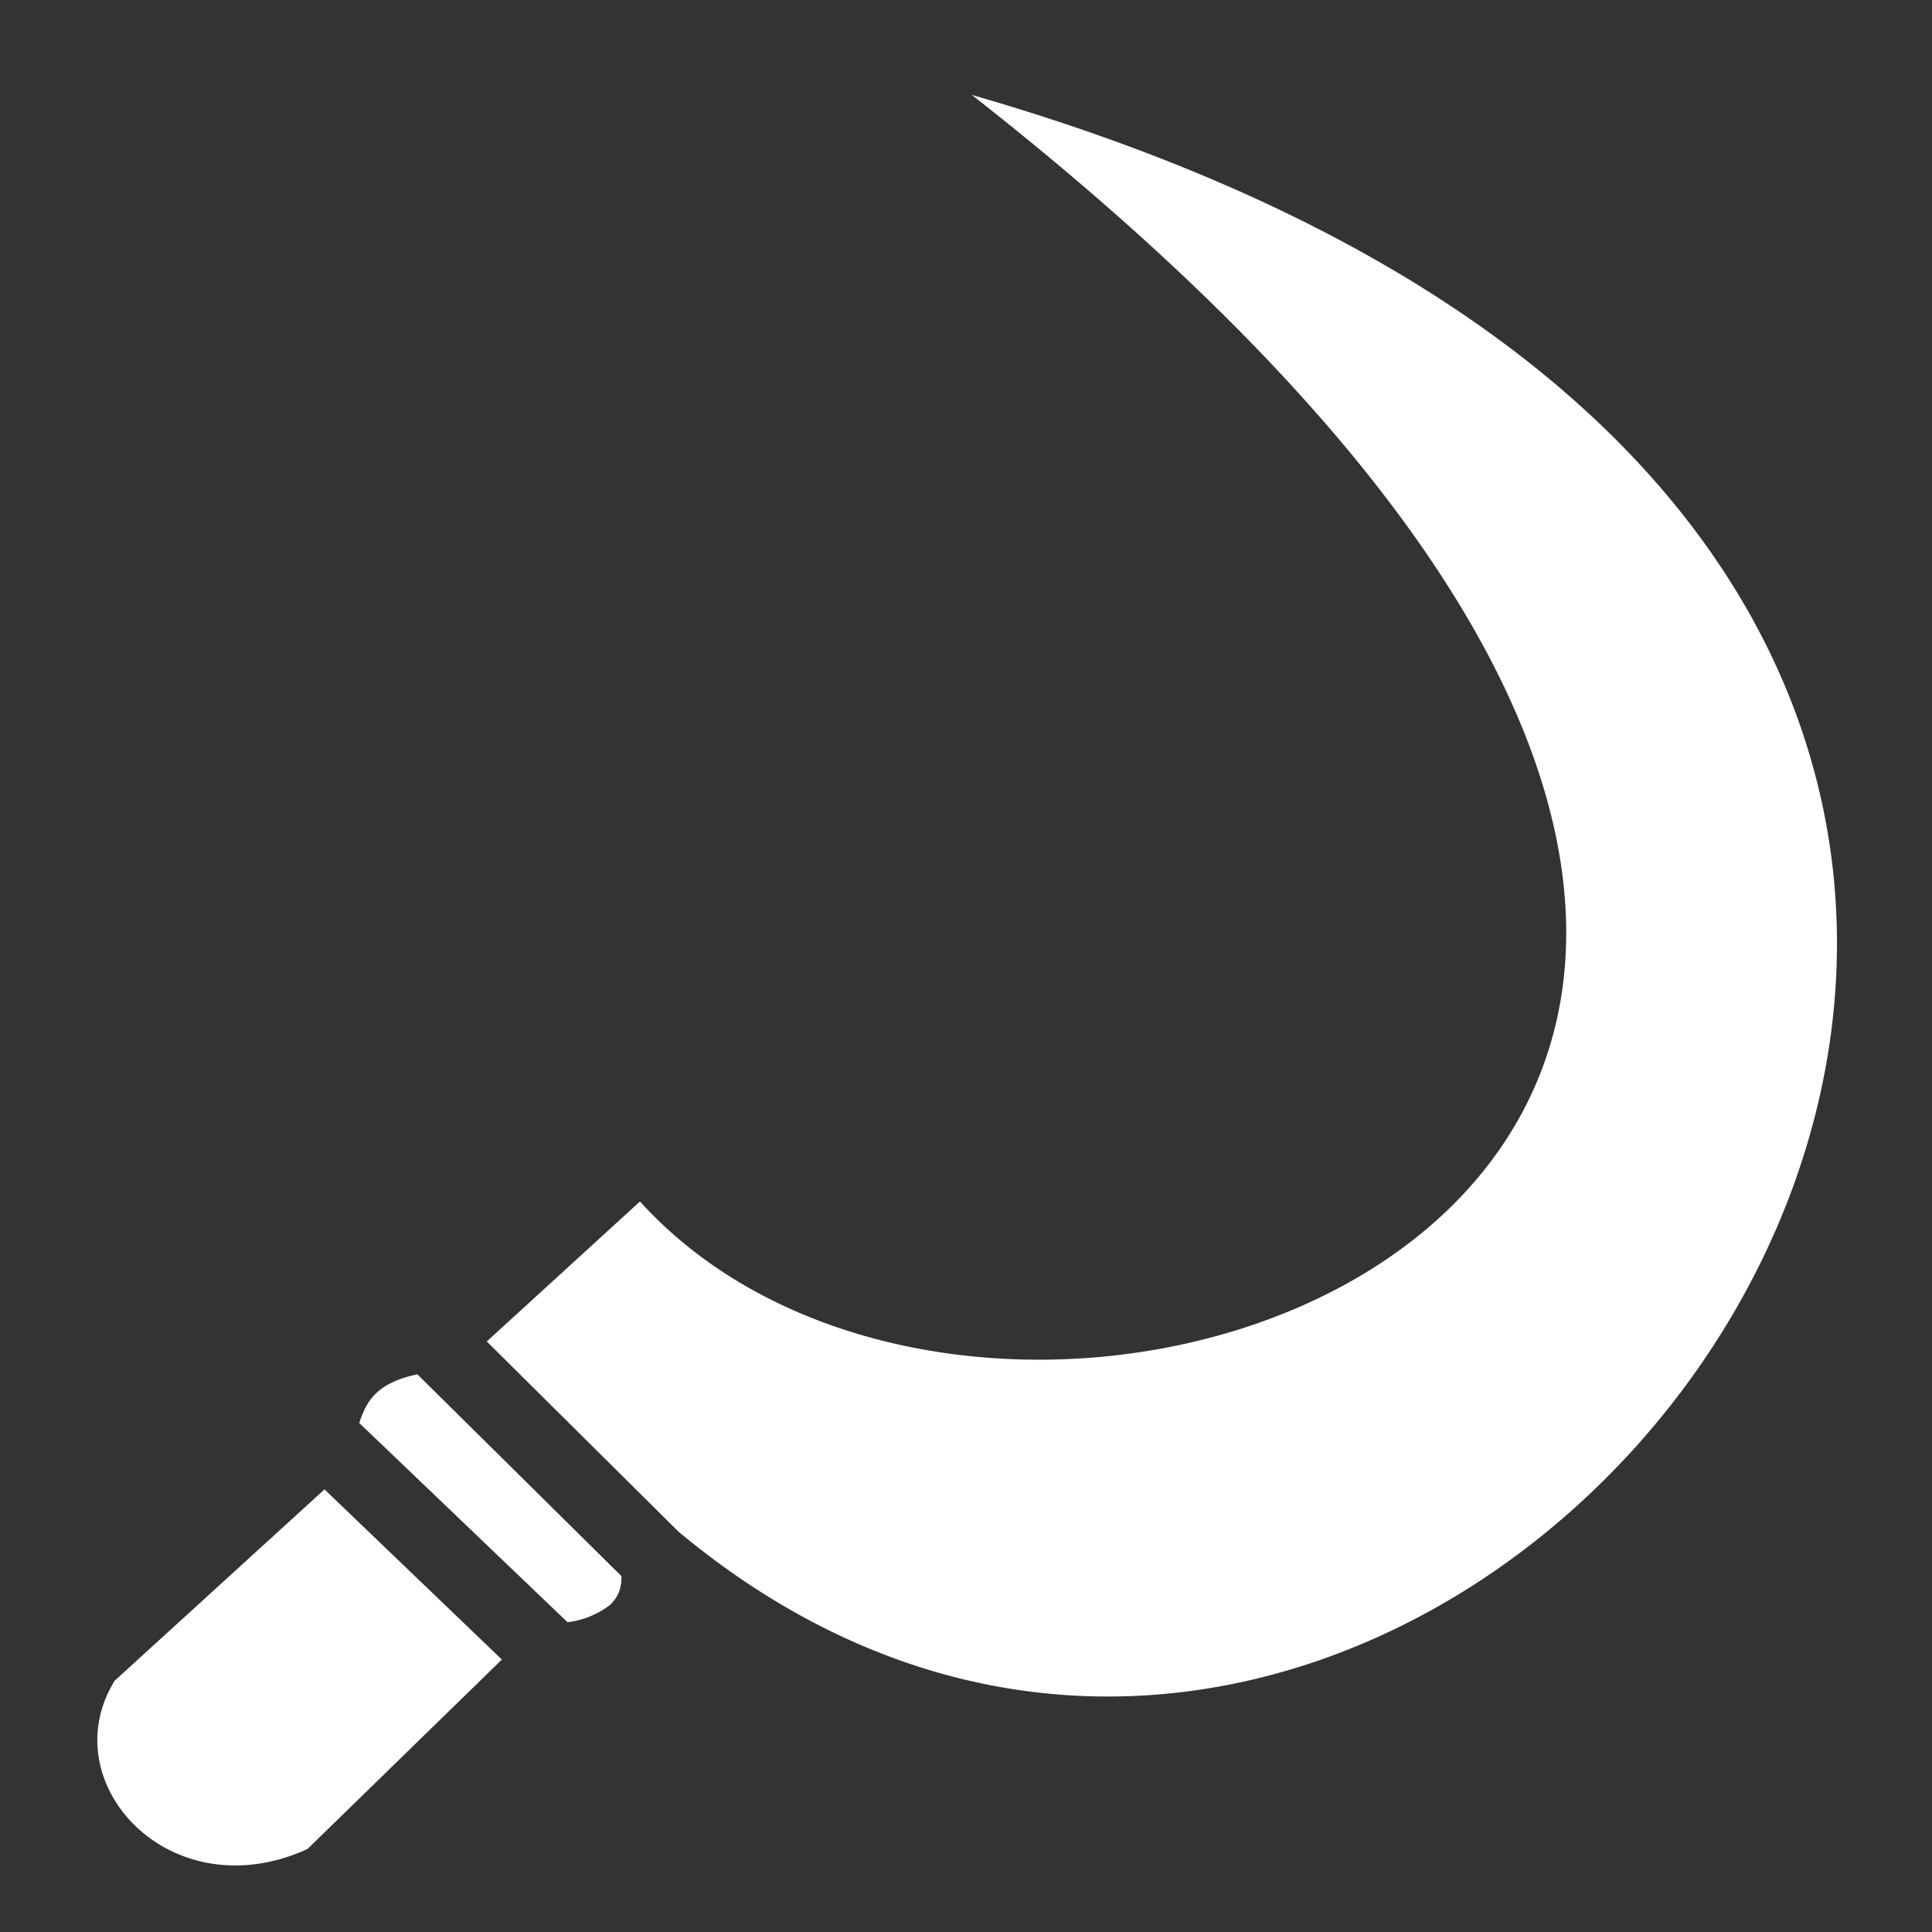 <svg xmlns="http://www.w3.org/2000/svg" viewBox="0 0 512 512" width="32" height="32" fill="#FFFFFF"><rect x="0" y="0" width="512" height="512" fill="#333333" stroke="none"/><path d="M257.6 25.2c353.1 276.8 16.9 408.9-88 293.2L129 355.5l50.8 50.4c217.6 181.3 524.8-252 77.9-380.7zm-146.9 339c-5.5 1.1-9 3-11.3 5.3-2 2-3.2 4.6-4.2 7.6l55.2 52.8a23 23 0 0 0 11.3-4.6c2-2 3-4 3-7.6l-54-53.4zM86 394.7l-55.6 50.7c-16.7 27 14.7 61.2 51.1 44.6l51.5-50.2-47-45.1z"/></svg>
